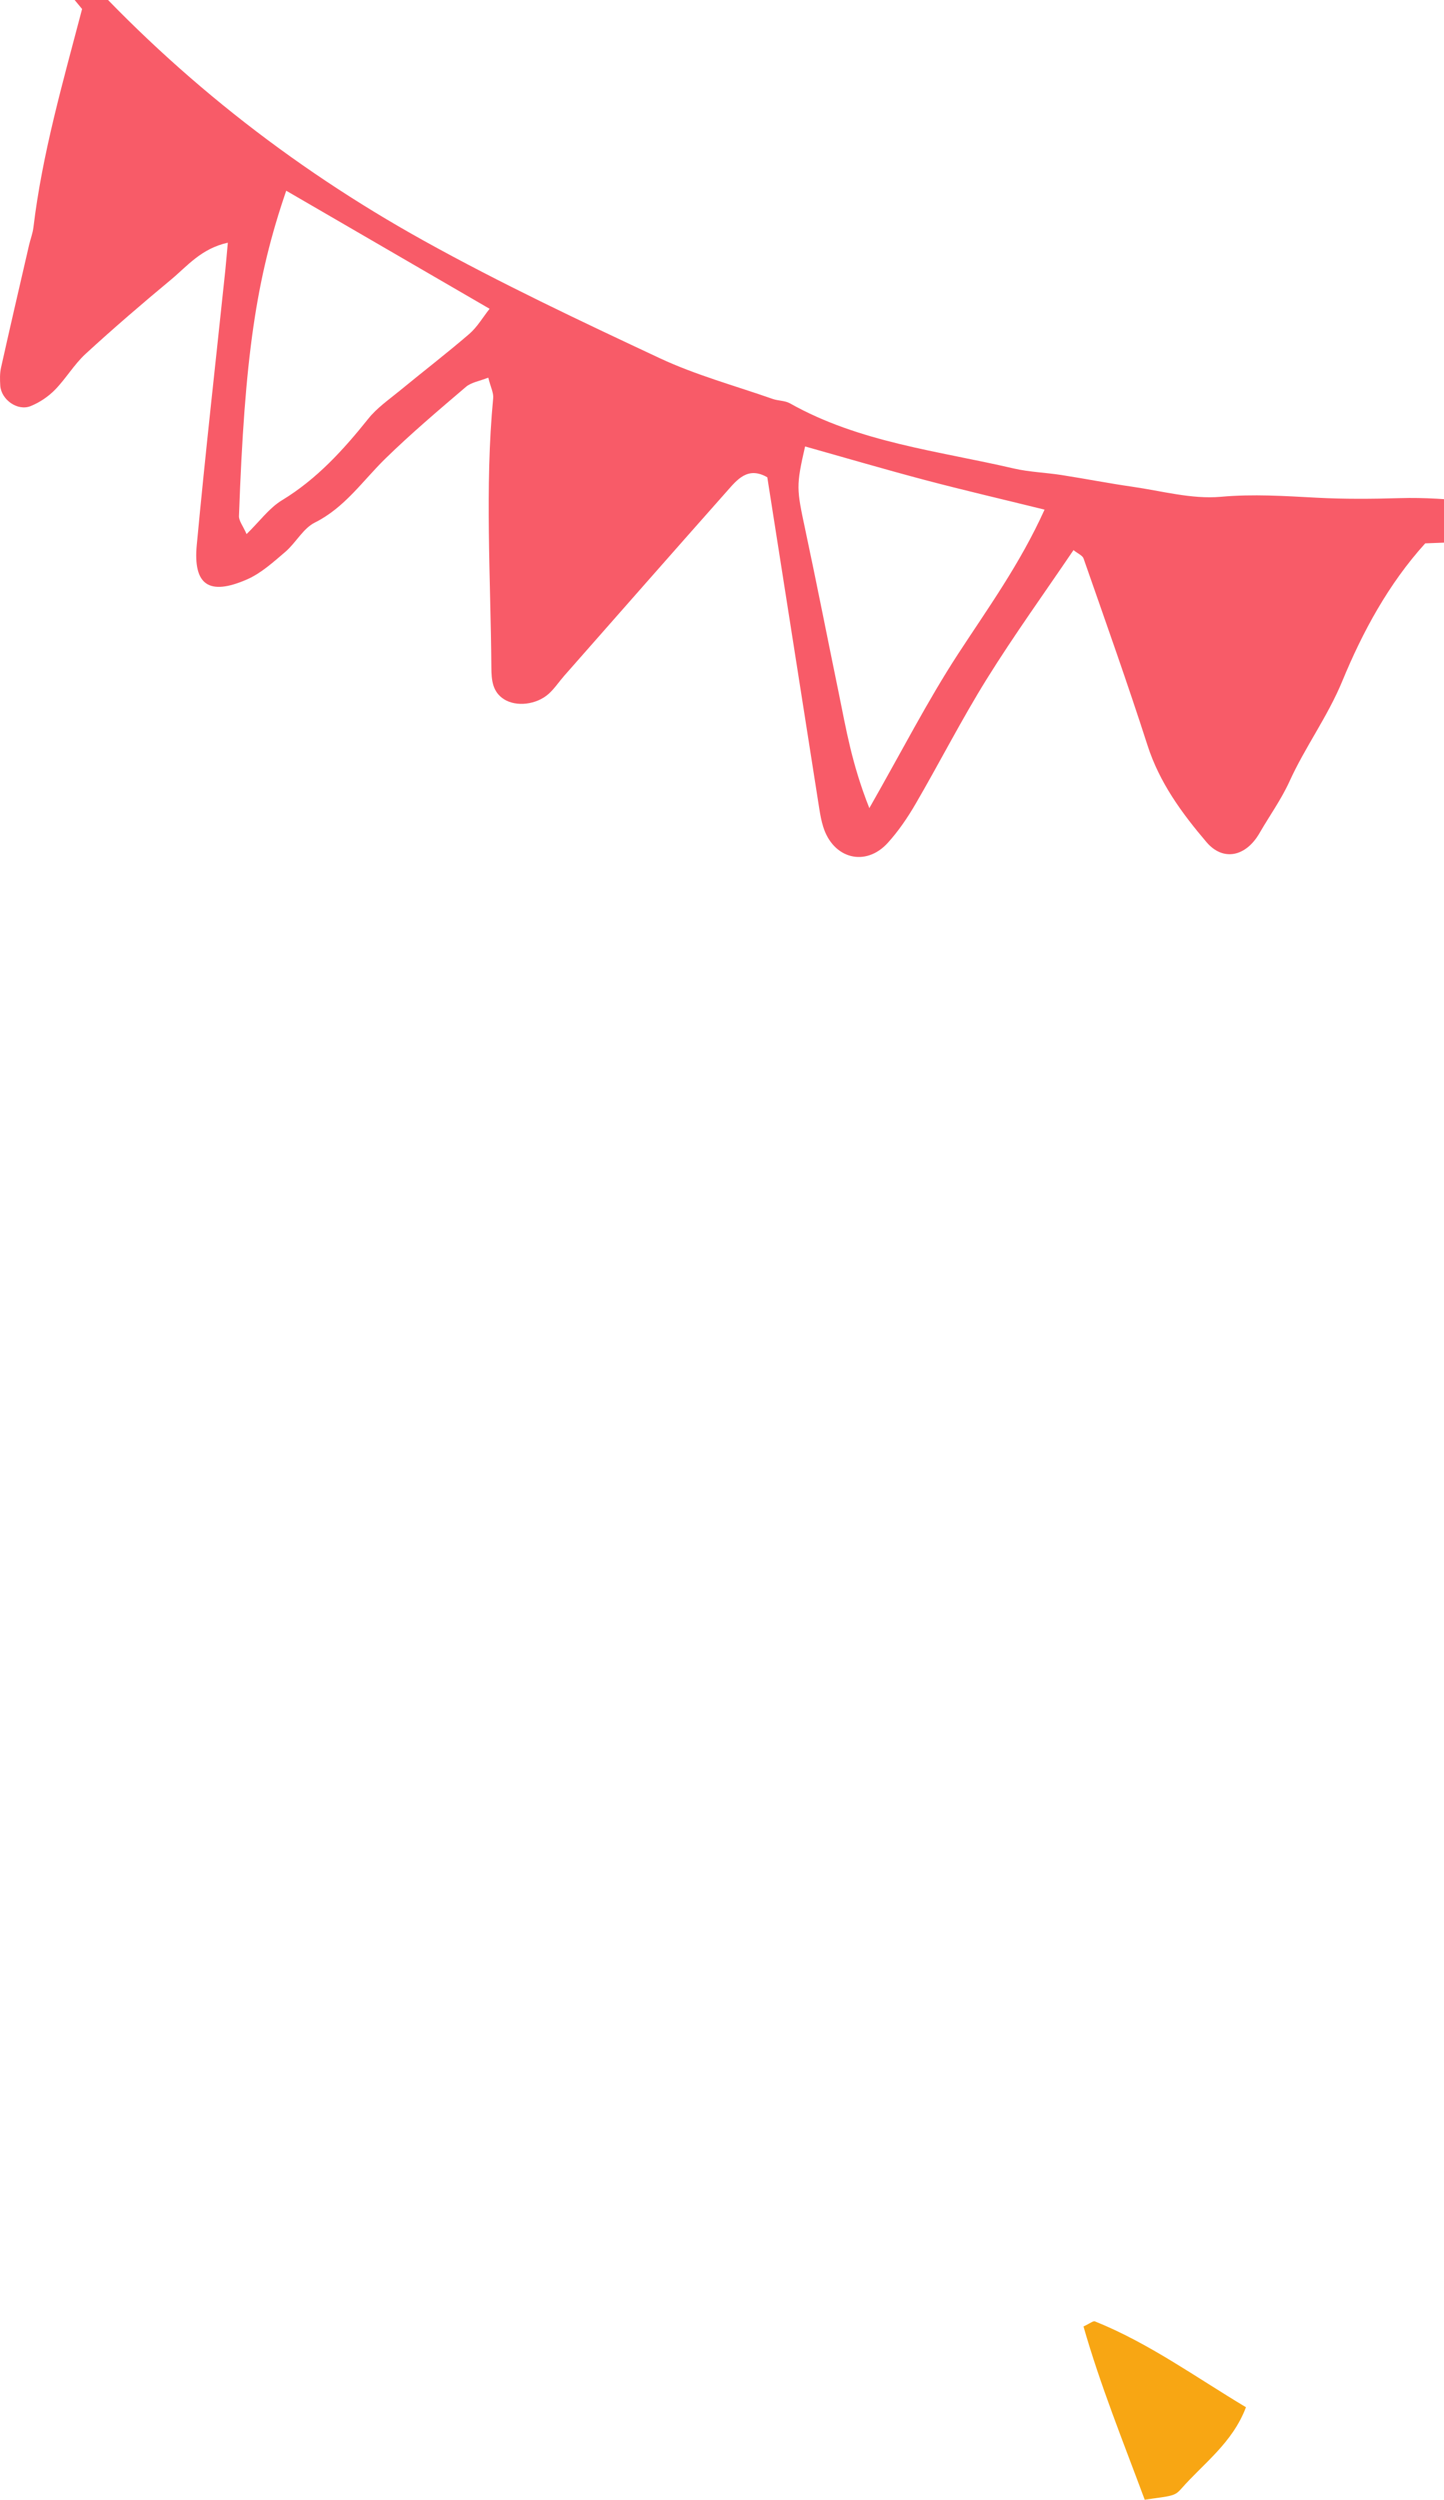 <?xml version="1.0" encoding="utf-8"?>
<!-- Generator: Adobe Illustrator 16.0.0, SVG Export Plug-In . SVG Version: 6.00 Build 0)  -->
<!DOCTYPE svg PUBLIC "-//W3C//DTD SVG 1.1//EN" "http://www.w3.org/Graphics/SVG/1.1/DTD/svg11.dtd">
<svg version="1.1" id="Capa_1" xmlns="http://www.w3.org/2000/svg" xmlns:xlink="http://www.w3.org/1999/xlink" x="0px" y="0px"
	 width="133.881px" height="231.75px" viewBox="0 0 133.881 231.75" enable-background="new 0 0 133.881 231.75"
	 xml:space="preserve">
<g>
	<defs>
		<rect id="SVGID_1_" width="134.128" height="231.75"/>
	</defs>
	<clipPath id="SVGID_2_">
		<use xlink:href="#SVGID_1_"  overflow="visible"/>
	</clipPath>
	<path clip-path="url(#SVGID_2_)" fill-rule="evenodd" clip-rule="evenodd" fill="#F8A613" d="M115.52,223.175
		c-1.256,3.319-3.931,5.2-5.988,7.545c-0.625,0.713-0.839,0.659-3.399,1.03c-1.969-5.308-4.116-10.603-5.677-16.063
		c0.583-0.269,0.894-0.541,1.064-0.471C106.5,217.22,110.814,220.353,115.52,223.175z"/>
	<path clip-path="url(#SVGID_2_)" fill-rule="evenodd" clip-rule="evenodd" fill="#F85B68" d="M99.529,51.001
		c-2.689,3.972-5.495,7.863-8.023,11.922c-2.35,3.775-4.375,7.752-6.612,11.598c-0.741,1.275-1.587,2.521-2.573,3.61
		c-2.065,2.286-5.095,1.487-6.007-1.512c-0.162-0.529-0.265-1.081-0.351-1.628c-1.612-10.252-3.217-20.502-4.822-30.741
		c-1.809-1.045-2.795,0.22-3.766,1.317c-5.035,5.679-10.043,11.383-15.059,17.08c-0.488,0.555-0.901,1.191-1.446,1.679
		c-1.128,1.011-2.998,1.226-4.139,0.502c-1.075-0.684-1.166-1.787-1.173-2.938c-0.062-8.33-0.618-16.661,0.168-24.986
		c0.045-0.48-0.228-0.99-0.456-1.893c-0.82,0.326-1.581,0.436-2.074,0.859c-2.532,2.158-5.078,4.316-7.457,6.638
		c-2.11,2.06-3.764,4.547-6.546,5.938c-1.089,0.542-1.759,1.876-2.735,2.713c-1.114,0.95-2.253,1.991-3.567,2.563
		c-3.508,1.53-4.998,0.522-4.647-3.204c0.797-8.503,1.756-16.989,2.648-25.484c0.07-0.683,0.125-1.368,0.231-2.535
		c-2.486,0.554-3.769,2.182-5.249,3.411c-2.696,2.24-5.358,4.527-7.94,6.899c-1.067,0.982-1.825,2.299-2.846,3.338
		c-0.624,0.633-1.427,1.174-2.251,1.503c-1.212,0.49-2.731-0.603-2.812-1.901c-0.033-0.55-0.049-1.122,0.068-1.653
		c0.847-3.8,1.729-7.59,2.603-11.381c0.124-0.543,0.337-1.073,0.402-1.622C3.914,14.272,5.813,7.682,7.611,0.835
		c-2-2.42-3.989-4.828-6.495-7.858c1.431,0.326,2.304,0.304,2.87,0.706c0.891,0.633,1.605,1.527,2.346,2.358
		c9.48,10.636,20.519,19.367,32.937,26.262c7.127,3.96,14.526,7.452,21.917,10.913c3.339,1.562,6.954,2.542,10.448,3.767
		c0.52,0.184,1.138,0.149,1.603,0.409c6.452,3.636,13.733,4.404,20.759,6.042c1.438,0.332,2.941,0.375,4.407,0.604
		c2.188,0.34,4.364,0.767,6.556,1.083c2.742,0.392,5.537,1.178,8.232,0.937c2.999-0.271,5.915-0.073,8.872,0.084
		c2.575,0.137,5.142,0.116,7.73,0.04c4.565-0.138,9.158,0.674,13.786,1.095c-0.264,2.015-1.753,2.623-3.51,2.746
		c-2.586,0.181-5.179,0.237-7.929,0.352c-3.405,3.762-5.807,8.208-7.685,12.763c-1.361,3.298-3.447,6.11-4.897,9.302
		c-0.762,1.674-1.857,3.195-2.781,4.797c-1.262,2.19-3.377,2.646-4.917,0.837c-2.284-2.684-4.352-5.505-5.466-8.966
		c-1.868-5.811-3.92-11.563-5.93-17.327C100.367,51.497,99.938,51.328,99.529,51.001z M80.601,74.922
		c3.049-5.348,5.402-9.95,8.206-14.26c2.773-4.255,5.755-8.36,8.04-13.414c-3.982-0.982-7.566-1.814-11.119-2.754
		c-3.708-0.982-7.389-2.065-11.084-3.104c-0.838,3.667-0.793,3.916,0.009,7.679c1.077,5.057,2.072,10.131,3.114,15.194
		C78.433,67.489,78.948,70.757,80.601,74.922z M26.538,17.682c-2.814,8.19-3.855,15.469-4.382,30.157
		c-0.017,0.445,0.369,0.909,0.706,1.677c1.216-1.187,2.095-2.417,3.283-3.137c3.233-1.964,5.686-4.667,8.01-7.569
		c0.796-0.996,1.898-1.757,2.898-2.578c2.145-1.766,4.35-3.458,6.453-5.269c0.739-0.637,1.254-1.535,1.887-2.335
		C38.994,24.913,32.951,21.404,26.538,17.682z"/>
</g>
</svg>

